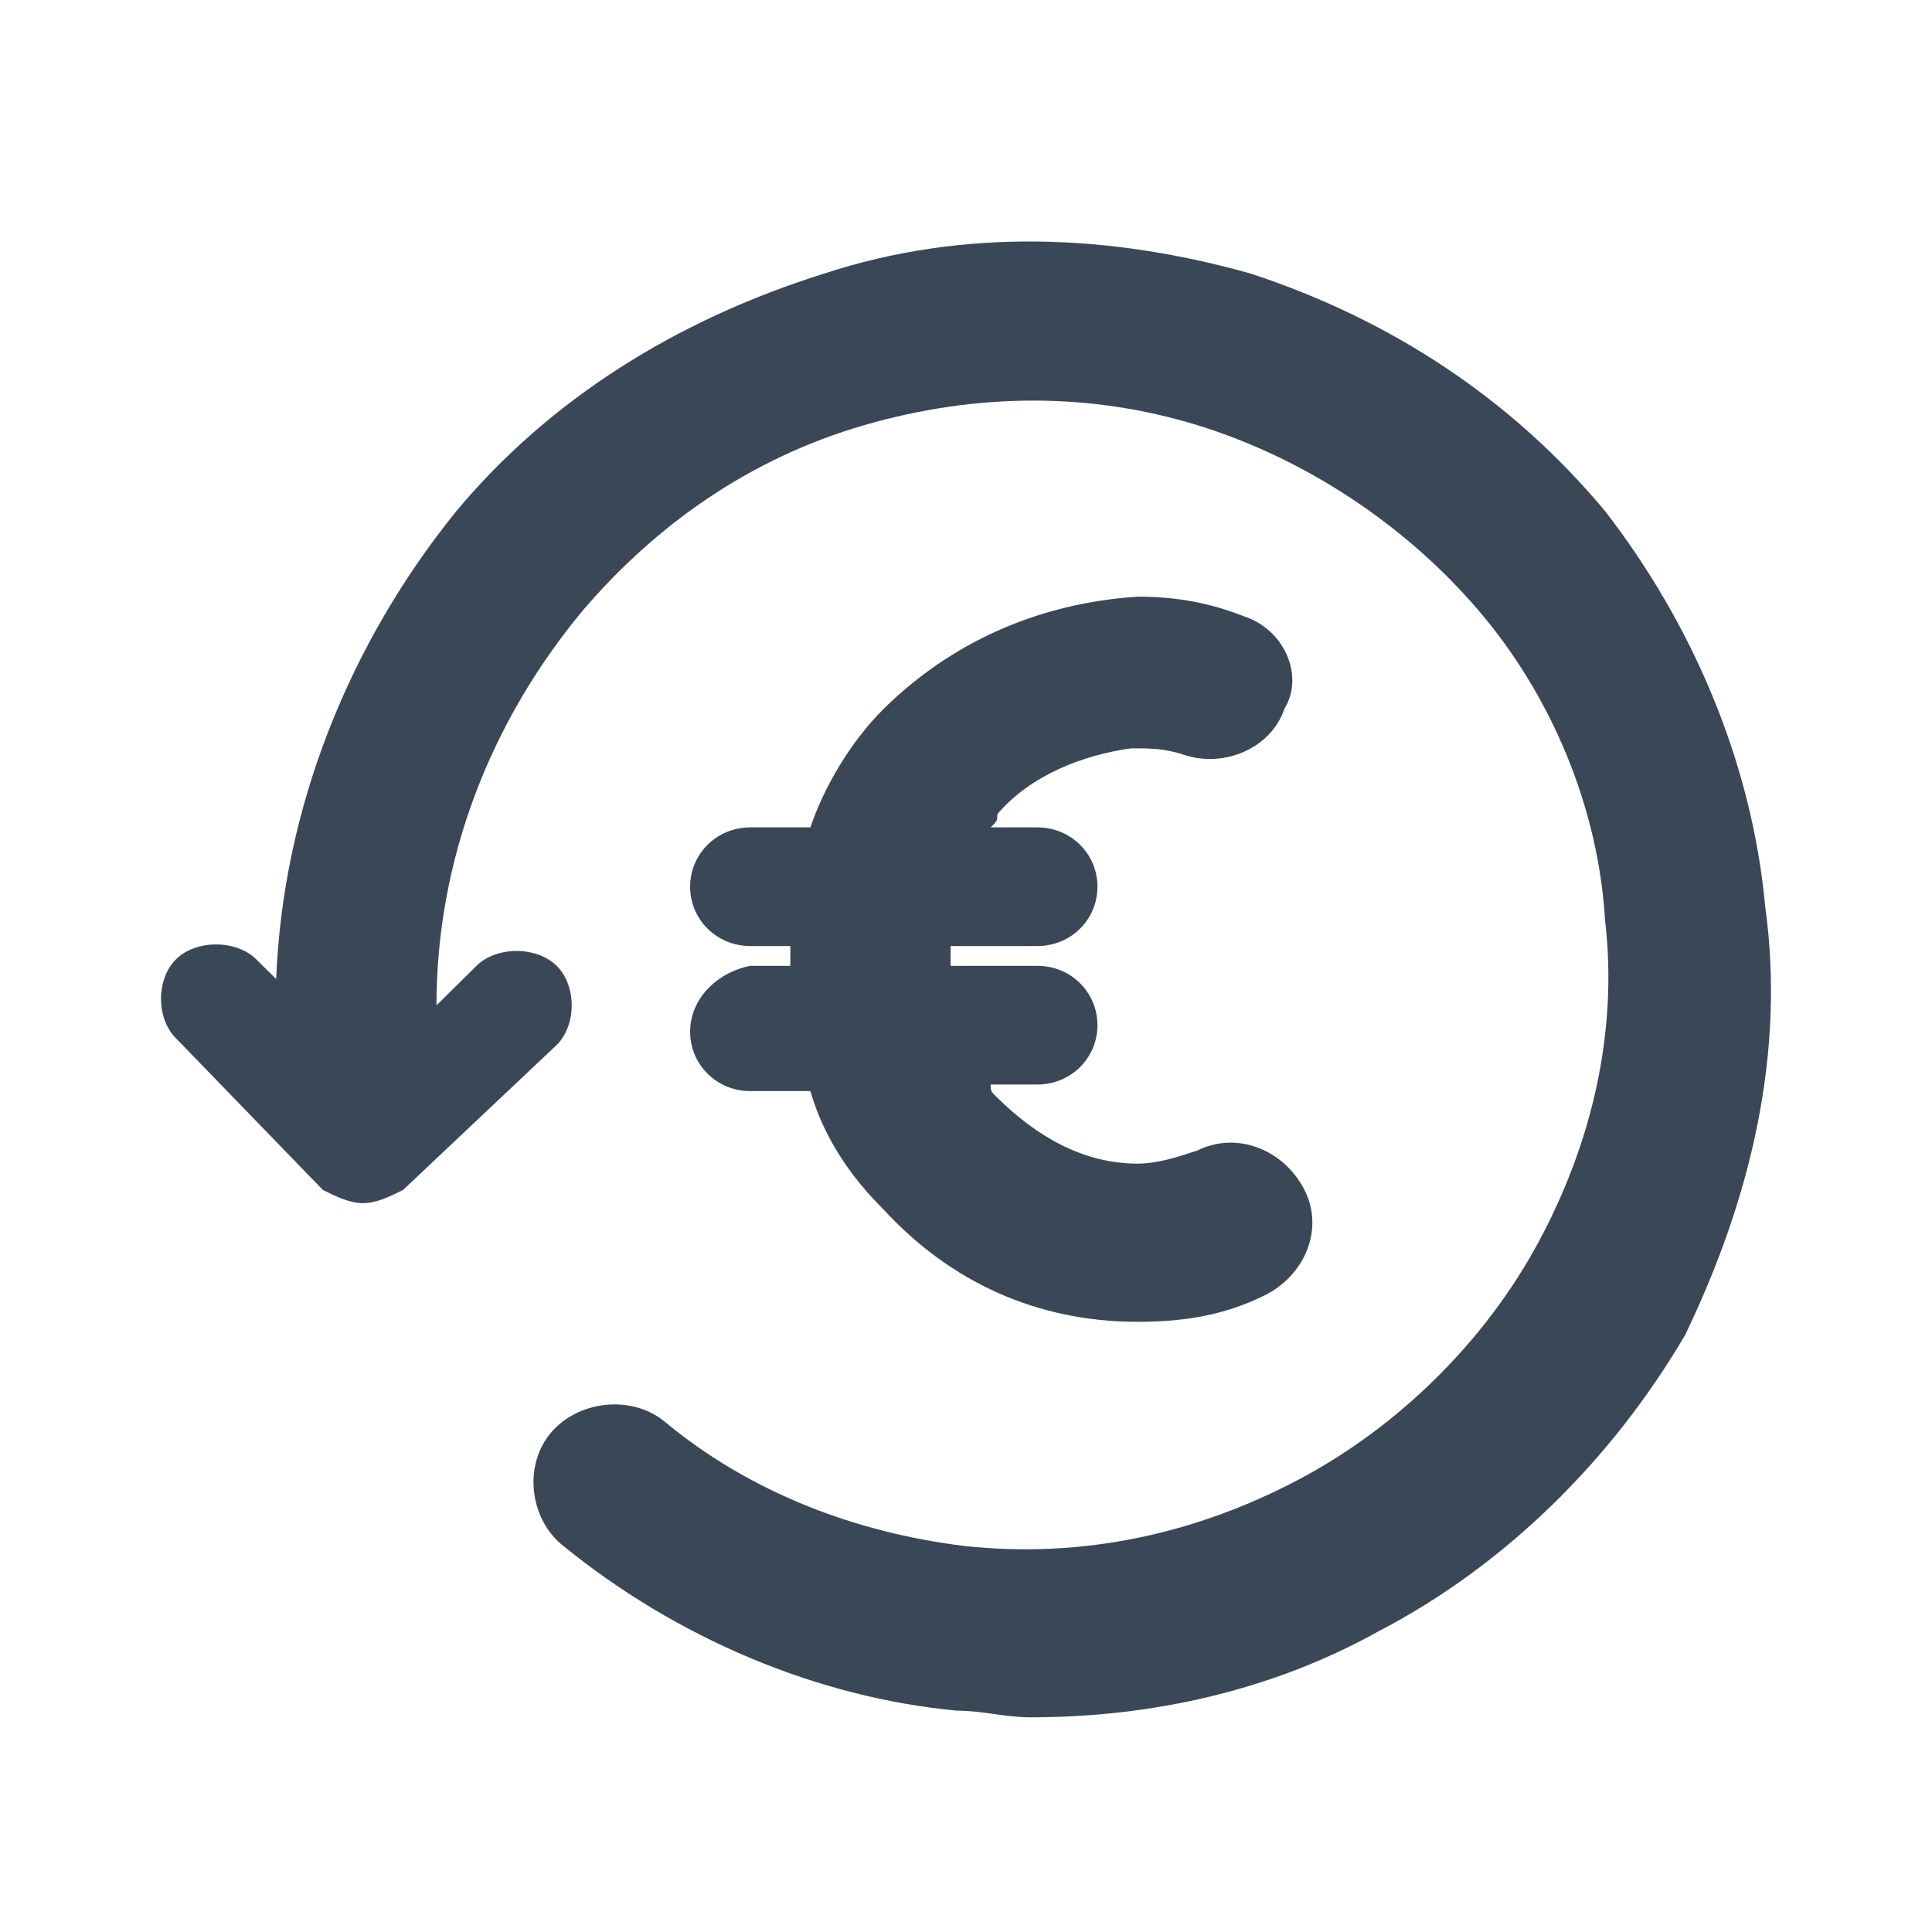 <svg width="24" height="24" viewBox="0 0 24 24" fill="none" xmlns="http://www.w3.org/2000/svg">
<path d="M19.938 6.348C21.016 7.74 21.762 9.46 21.928 11.261C22.177 13.063 21.762 14.864 20.933 16.584C20.02 18.14 18.693 19.45 17.117 20.269C15.79 21.006 14.297 21.333 12.804 21.333C12.638 21.333 12.493 21.313 12.348 21.292C12.203 21.272 12.057 21.251 11.892 21.251C10.15 21.088 8.408 20.351 6.998 19.204C6.583 18.877 6.5 18.222 6.832 17.812C7.164 17.403 7.827 17.321 8.242 17.648C9.32 18.549 10.647 19.041 11.975 19.204C13.468 19.368 14.878 19.041 16.122 18.385C17.366 17.73 18.445 16.666 19.108 15.437C19.772 14.209 20.103 12.817 19.938 11.425C19.855 10.033 19.274 8.641 18.361 7.576C17.449 6.512 16.205 5.693 14.878 5.283C13.55 4.874 12.14 4.874 10.73 5.283C9.32 5.693 8.159 6.512 7.246 7.576C6.085 8.968 5.422 10.688 5.422 12.489L5.919 11.998C6.168 11.752 6.666 11.752 6.915 11.998C7.164 12.244 7.164 12.735 6.915 12.981L5.007 14.782C4.841 14.864 4.675 14.946 4.509 14.946C4.343 14.946 4.177 14.864 4.011 14.782L2.187 12.899C1.938 12.653 1.938 12.162 2.187 11.916C2.435 11.671 2.933 11.671 3.182 11.916L3.431 12.162C3.514 10.033 4.343 7.986 5.67 6.348C6.832 4.956 8.408 3.973 10.233 3.4C11.975 2.827 13.799 2.908 15.541 3.4C17.283 3.973 18.776 4.956 19.938 6.348Z" fill="#3A4757"/>
<path d="M9.32 13.554C8.905 13.554 8.573 13.226 8.573 12.817C8.573 12.408 8.905 12.08 9.32 11.998H9.818V11.752H9.32C8.905 11.752 8.573 11.425 8.573 11.015C8.573 10.606 8.905 10.278 9.32 10.278H10.067C10.232 9.787 10.564 9.214 10.979 8.804C11.809 7.986 12.887 7.494 14.131 7.412C14.629 7.412 15.043 7.494 15.458 7.658C15.956 7.822 16.205 8.395 15.956 8.804C15.79 9.296 15.209 9.541 14.712 9.378C14.463 9.296 14.297 9.296 14.048 9.296C13.467 9.378 12.804 9.623 12.389 10.115C12.389 10.149 12.389 10.169 12.383 10.187C12.374 10.211 12.354 10.231 12.306 10.278H12.887C13.302 10.278 13.633 10.606 13.633 11.015C13.633 11.425 13.302 11.752 12.887 11.752H11.809V11.998H12.887C13.302 11.998 13.633 12.326 13.633 12.735C13.633 13.145 13.302 13.472 12.887 13.472H12.306C12.306 13.554 12.306 13.554 12.389 13.636C12.887 14.127 13.467 14.455 14.131 14.455C14.38 14.455 14.629 14.373 14.877 14.291C15.375 14.045 15.956 14.291 16.205 14.782C16.454 15.274 16.205 15.847 15.707 16.093C15.209 16.338 14.712 16.42 14.131 16.42C12.887 16.42 11.809 15.929 10.979 15.028C10.564 14.618 10.232 14.127 10.067 13.554H9.32Z" fill="#3A4757"/>
</svg>